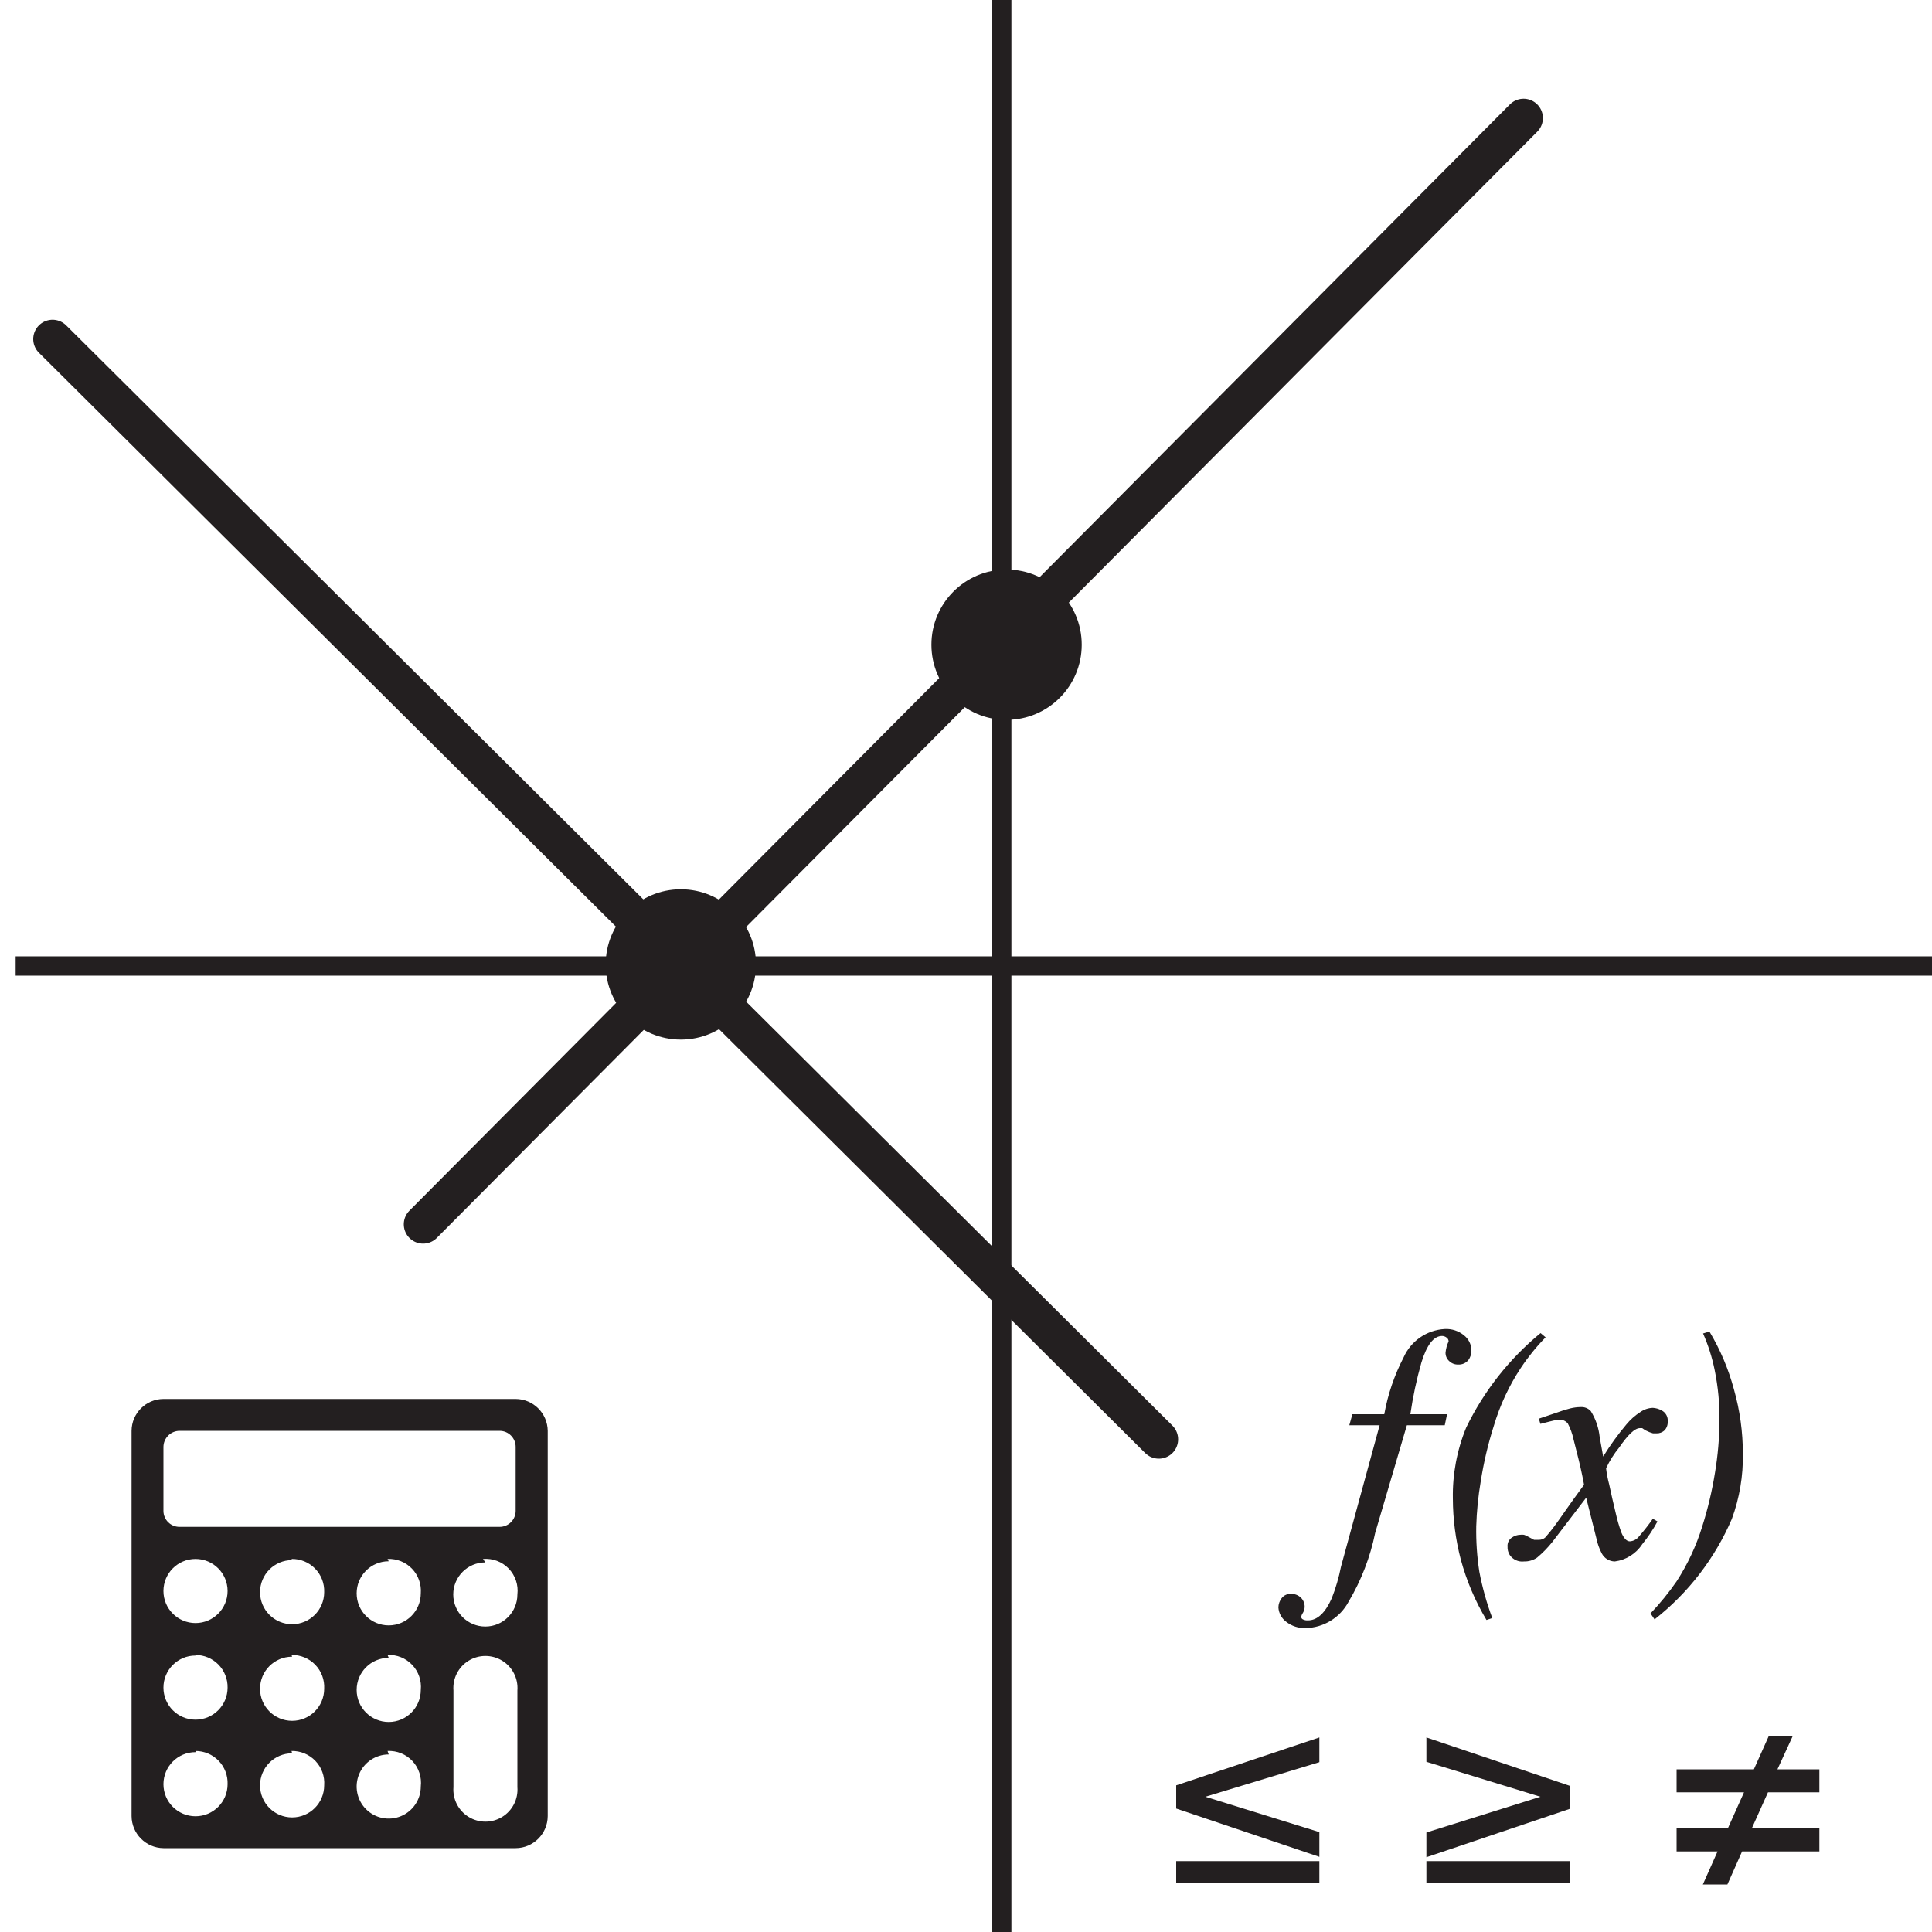 <svg xmlns="http://www.w3.org/2000/svg" width="100" height="100" viewBox="0 0 100 100">
  <g fill="none" fill-rule="evenodd">
    <path fill="#231F20" fill-rule="nonzero" d="M76 70.4C75.873 70.555 75.68 70.64 75.48 70.63 75.305 70.637 75.136 70.572 75.01 70.45 74.888 70.341 74.819 70.184 74.82 70.02 74.839 69.816 74.893 69.616 74.98 69.43 74.979 69.349 74.938 69.274 74.87 69.23 74.804 69.179 74.723 69.151 74.64 69.15 74.21 69.15 73.85 69.61 73.57 70.53 73.321 71.406 73.131 72.298 73 73.2L74.9 73.2 74.78 73.77 72.82 73.77 71.18 79.34C70.923 80.599 70.457 81.806 69.8 82.91 69.358 83.734 68.505 84.254 67.57 84.27 67.208 84.282 66.854 84.165 66.57 83.94 66.334 83.764 66.188 83.493 66.17 83.2 66.173 83.026 66.233 82.857 66.34 82.72 66.458 82.566 66.647 82.483 66.84 82.5 67.022 82.496 67.198 82.565 67.33 82.69 67.46 82.816 67.532 82.989 67.53 83.17 67.527 83.279 67.496 83.386 67.44 83.48 67.395 83.542 67.364 83.614 67.35 83.69 67.353 83.747 67.388 83.797 67.44 83.82 67.521 83.86 67.61 83.877 67.7 83.87 68.18 83.87 68.59 83.49 68.93 82.73 69.139 82.199 69.299 81.65 69.41 81.09L71.41 73.77 69.84 73.77 70 73.2 71.65 73.2C71.834 72.175 72.171 71.184 72.65 70.26 73.028 69.409 73.85 68.841 74.78 68.79 75.143 68.77 75.5 68.888 75.78 69.12 76.013 69.304 76.153 69.583 76.16 69.88 76.169 70.067 76.112 70.251 76 70.4zM80 69.22C79.524 69.705 79.096 70.234 78.72 70.8 78.108 71.725 77.636 72.736 77.32 73.8 77.019 74.744 76.792 75.711 76.64 76.69 76.51 77.454 76.433 78.226 76.41 79 76.396 79.786 76.449 80.573 76.57 81.35 76.725 82.168 76.949 82.97 77.24 83.75L76.94 83.85C76.355 82.873 75.908 81.819 75.61 80.72 75.341 79.691 75.203 78.633 75.2 77.57 75.176 76.309 75.411 75.057 75.89 73.89 76.805 72.001 78.119 70.333 79.74 69L80 69.22zM78.26 79.58C78.384 79.494 78.529 79.445 78.68 79.44 78.746 79.43 78.814 79.43 78.88 79.44 78.958 79.463 79.032 79.496 79.1 79.54L79.4 79.7 79.52 79.7 79.64 79.7C79.76 79.705 79.877 79.666 79.97 79.59 80.18 79.354 80.377 79.107 80.56 78.85 80.77 78.57 81.25 77.85 81.99 76.85 81.99 76.85 81.93 76.5 81.8 75.93 81.67 75.36 81.55 74.93 81.44 74.48 81.38 74.201 81.283 73.932 81.15 73.68 81.035 73.536 80.852 73.464 80.67 73.49 80.511 73.505 80.353 73.535 80.2 73.58L79.73 73.7 79.65 73.43 80.6 73.11C80.819 73.028 81.043 72.957 81.27 72.9 81.447 72.856 81.628 72.832 81.81 72.83 82.01 72.815 82.205 72.892 82.34 73.04 82.594 73.449 82.752 73.911 82.8 74.39L82.98 75.39C83.339 74.808 83.74 74.253 84.18 73.73 84.385 73.481 84.628 73.265 84.9 73.09 85.09 72.954 85.316 72.877 85.55 72.87 85.708 72.879 85.862 72.924 86 73 86.217 73.107 86.345 73.339 86.32 73.58 86.33 73.746 86.272 73.908 86.16 74.03 86.048 74.139 85.896 74.196 85.74 74.19L85.56 74.19 85.38 74.13 85.16 74.03 85 73.92 84.88 73.92C84.62 73.92 84.27 74.25 83.81 74.92 83.539 75.25 83.311 75.613 83.13 76 83.163 76.28 83.217 76.558 83.29 76.83 83.39 77.3 83.51 77.83 83.63 78.32 83.705 78.659 83.802 78.993 83.92 79.32 84.05 79.63 84.2 79.78 84.36 79.78 84.545 79.768 84.716 79.677 84.83 79.53 85.086 79.237 85.327 78.929 85.55 78.61L85.79 78.75C85.564 79.167 85.299 79.562 85 79.93 84.68 80.42 84.161 80.746 83.58 80.82 83.299 80.816 83.042 80.659 82.91 80.41 82.78 80.165 82.686 79.902 82.63 79.63L82.1 77.52 80.35 79.81C80.115 80.106 79.85 80.378 79.56 80.62 79.36 80.757 79.122 80.827 78.88 80.82 78.589 80.855 78.303 80.723 78.14 80.48 78.061 80.351 78.022 80.201 78.03 80.05 78.014 79.863 78.103 79.682 78.26 79.58zM85.43 83.51C85.922 82.993 86.374 82.438 86.78 81.85 87.353 80.966 87.8 80.007 88.11 79 88.399 78.088 88.619 77.155 88.77 76.21 88.915 75.337 88.992 74.455 89 73.57 89.013 72.677 88.929 71.785 88.75 70.91 88.619 70.26 88.418 69.626 88.15 69.02L88.48 68.92C89.041 69.856 89.468 70.866 89.75 71.92 90.056 73 90.211 74.117 90.21 75.24 90.231 76.392 90.037 77.538 89.64 78.62 88.763 80.661 87.387 82.448 85.64 83.82L85.43 83.51zM68.29 89.93L68.29 91.21 62.39 93 68.29 94.83 68.29 96.11 60.88 93.61 60.88 92.41 68.29 89.93zM68.29 97.47L60.88 97.47 60.88 96.33 68.29 96.33 68.29 97.47zM73.83 89.93L81.24 92.43 81.24 93.63 73.83 96.13 73.83 94.85 79.73 93 73.83 91.19 73.83 89.93zM81.24 96.33L81.24 97.47 73.83 97.47 73.83 96.33 81.24 96.33z"/>
    <polygon fill="#231F20" fill-rule="nonzero" points="94.17 91.58 94.17 92.77 91.51 92.77 90.68 94.62 94.17 94.62 94.17 95.83 90.17 95.83 89.41 97.54 88.14 97.54 88.9 95.83 86.78 95.83 86.78 94.62 89.44 94.62 90.27 92.77 86.78 92.77 86.78 91.58 90.78 91.58 91.55 89.86 92.79 89.86 92 91.58"/>
    <path stroke="#231F20" d="M51.85 0L51.85 100M.81 50L100.86 50"/>
    <path fill="#231F20" fill-rule="nonzero" stroke="#231F20" stroke-linecap="round" stroke-linejoin="round" stroke-width="2" d="M21.9 63.37L78.86 6.11M59.98 74.5L2.72 17.55"/>
    <circle cx="52.1" cy="33.37" r="3.89" fill="#231F20" fill-rule="nonzero"/>
    <circle cx="35.24" cy="49.92" r="3.89" fill="#231F20" fill-rule="nonzero"/>
    <path fill="#231F20" fill-rule="nonzero" d="M28.35,94 C28.345,94.915 27.605,95.655 26.69,95.66 L8.46,95.66 C7.549,95.649 6.815,94.911 6.81,94 L6.81,74.06 C6.815,73.151 7.551,72.415 8.46,72.41 L26.69,72.41 C27.601,72.415 28.339,73.149 28.35,74.06 L28.35,94 Z M26.69,74.89 C26.69,74.432 26.318,74.06 25.86,74.06 L9.29,74.06 C8.834,74.065 8.465,74.434 8.46,74.89 L8.46,78.21 C8.465,78.664 8.835,79.03 9.29,79.03 L25.86,79.03 C26.315,79.03 26.685,78.664 26.69,78.21 L26.69,74.89 Z M10.12,80.69 C9.203,80.69 8.46,81.433 8.46,82.35 C8.46,83.267 9.203,84.01 10.12,84.01 C11.037,84.01 11.78,83.267 11.78,82.35 C11.78,81.433 11.037,80.69 10.12,80.69 Z M10.12,85.69 C9.203,85.69 8.46,86.433 8.46,87.35 C8.46,88.267 9.203,89.01 10.12,89.01 C11.037,89.01 11.78,88.267 11.78,87.35 C11.788,86.905 11.617,86.475 11.305,86.157 C10.992,85.839 10.566,85.66 10.12,85.66 L10.12,85.69 Z M10.12,90.69 C9.203,90.69 8.46,91.433 8.46,92.35 C8.46,93.267 9.203,94.01 10.12,94.01 C11.037,94.01 11.78,93.267 11.78,92.35 C11.796,91.899 11.629,91.462 11.316,91.137 C11.002,90.813 10.571,90.63 10.12,90.63 L10.12,90.69 Z M15.12,80.75 C14.203,80.75 13.46,81.493 13.46,82.41 C13.46,83.327 14.203,84.07 15.12,84.07 C16.037,84.07 16.78,83.327 16.78,82.41 C16.797,81.954 16.625,81.512 16.305,81.186 C15.985,80.861 15.546,80.681 15.09,80.69 L15.12,80.75 Z M15.12,85.75 C14.203,85.75 13.46,86.493 13.46,87.41 C13.46,88.327 14.203,89.07 15.12,89.07 C16.037,89.07 16.78,88.327 16.78,87.41 C16.805,86.949 16.637,86.499 16.317,86.167 C15.996,85.835 15.551,85.651 15.09,85.66 L15.12,85.75 Z M15.12,90.75 C14.203,90.75 13.46,91.493 13.46,92.41 C13.46,93.327 14.203,94.07 15.12,94.07 C16.037,94.07 16.78,93.327 16.78,92.41 C16.814,91.944 16.65,91.485 16.328,91.147 C16.007,90.808 15.557,90.62 15.09,90.63 L15.12,90.75 Z M20.12,80.81 C19.203,80.81 18.46,81.553 18.46,82.47 C18.46,83.387 19.203,84.13 20.12,84.13 C21.037,84.13 21.78,83.387 21.78,82.47 C21.818,81.998 21.651,81.532 21.322,81.192 C20.993,80.851 20.533,80.668 20.06,80.69 L20.12,80.81 Z M20.12,85.81 C19.203,85.81 18.46,86.553 18.46,87.47 C18.46,88.387 19.203,89.13 20.12,89.13 C21.037,89.13 21.78,88.387 21.78,87.47 C21.827,86.993 21.664,86.519 21.334,86.172 C21.004,85.824 20.539,85.637 20.06,85.66 L20.12,85.81 Z M20.12,90.81 C19.449,90.81 18.843,91.214 18.586,91.835 C18.329,92.455 18.471,93.169 18.946,93.644 C19.421,94.119 20.135,94.261 20.755,94.004 C21.376,93.747 21.78,93.141 21.78,92.47 C21.836,91.988 21.678,91.506 21.347,91.151 C21.015,90.797 20.545,90.606 20.06,90.63 L20.12,90.81 Z M25.12,80.87 C24.203,80.87 23.46,81.613 23.46,82.53 C23.46,83.447 24.203,84.19 25.12,84.19 C26.037,84.19 26.78,83.447 26.78,82.53 C26.839,82.037 26.673,81.544 26.328,81.187 C25.982,80.83 25.495,80.647 25,80.69 L25.12,80.87 Z M26.78,87.5 C26.828,86.878 26.524,86.281 25.992,85.956 C25.46,85.63 24.79,85.63 24.258,85.956 C23.726,86.281 23.422,86.878 23.47,87.5 L23.47,92.5 C23.422,93.122 23.726,93.719 24.258,94.044 C24.79,94.37 25.46,94.37 25.992,94.044 C26.524,93.719 26.828,93.122 26.78,92.5 L26.78,87.5 Z"/>
  </g>
</svg>
